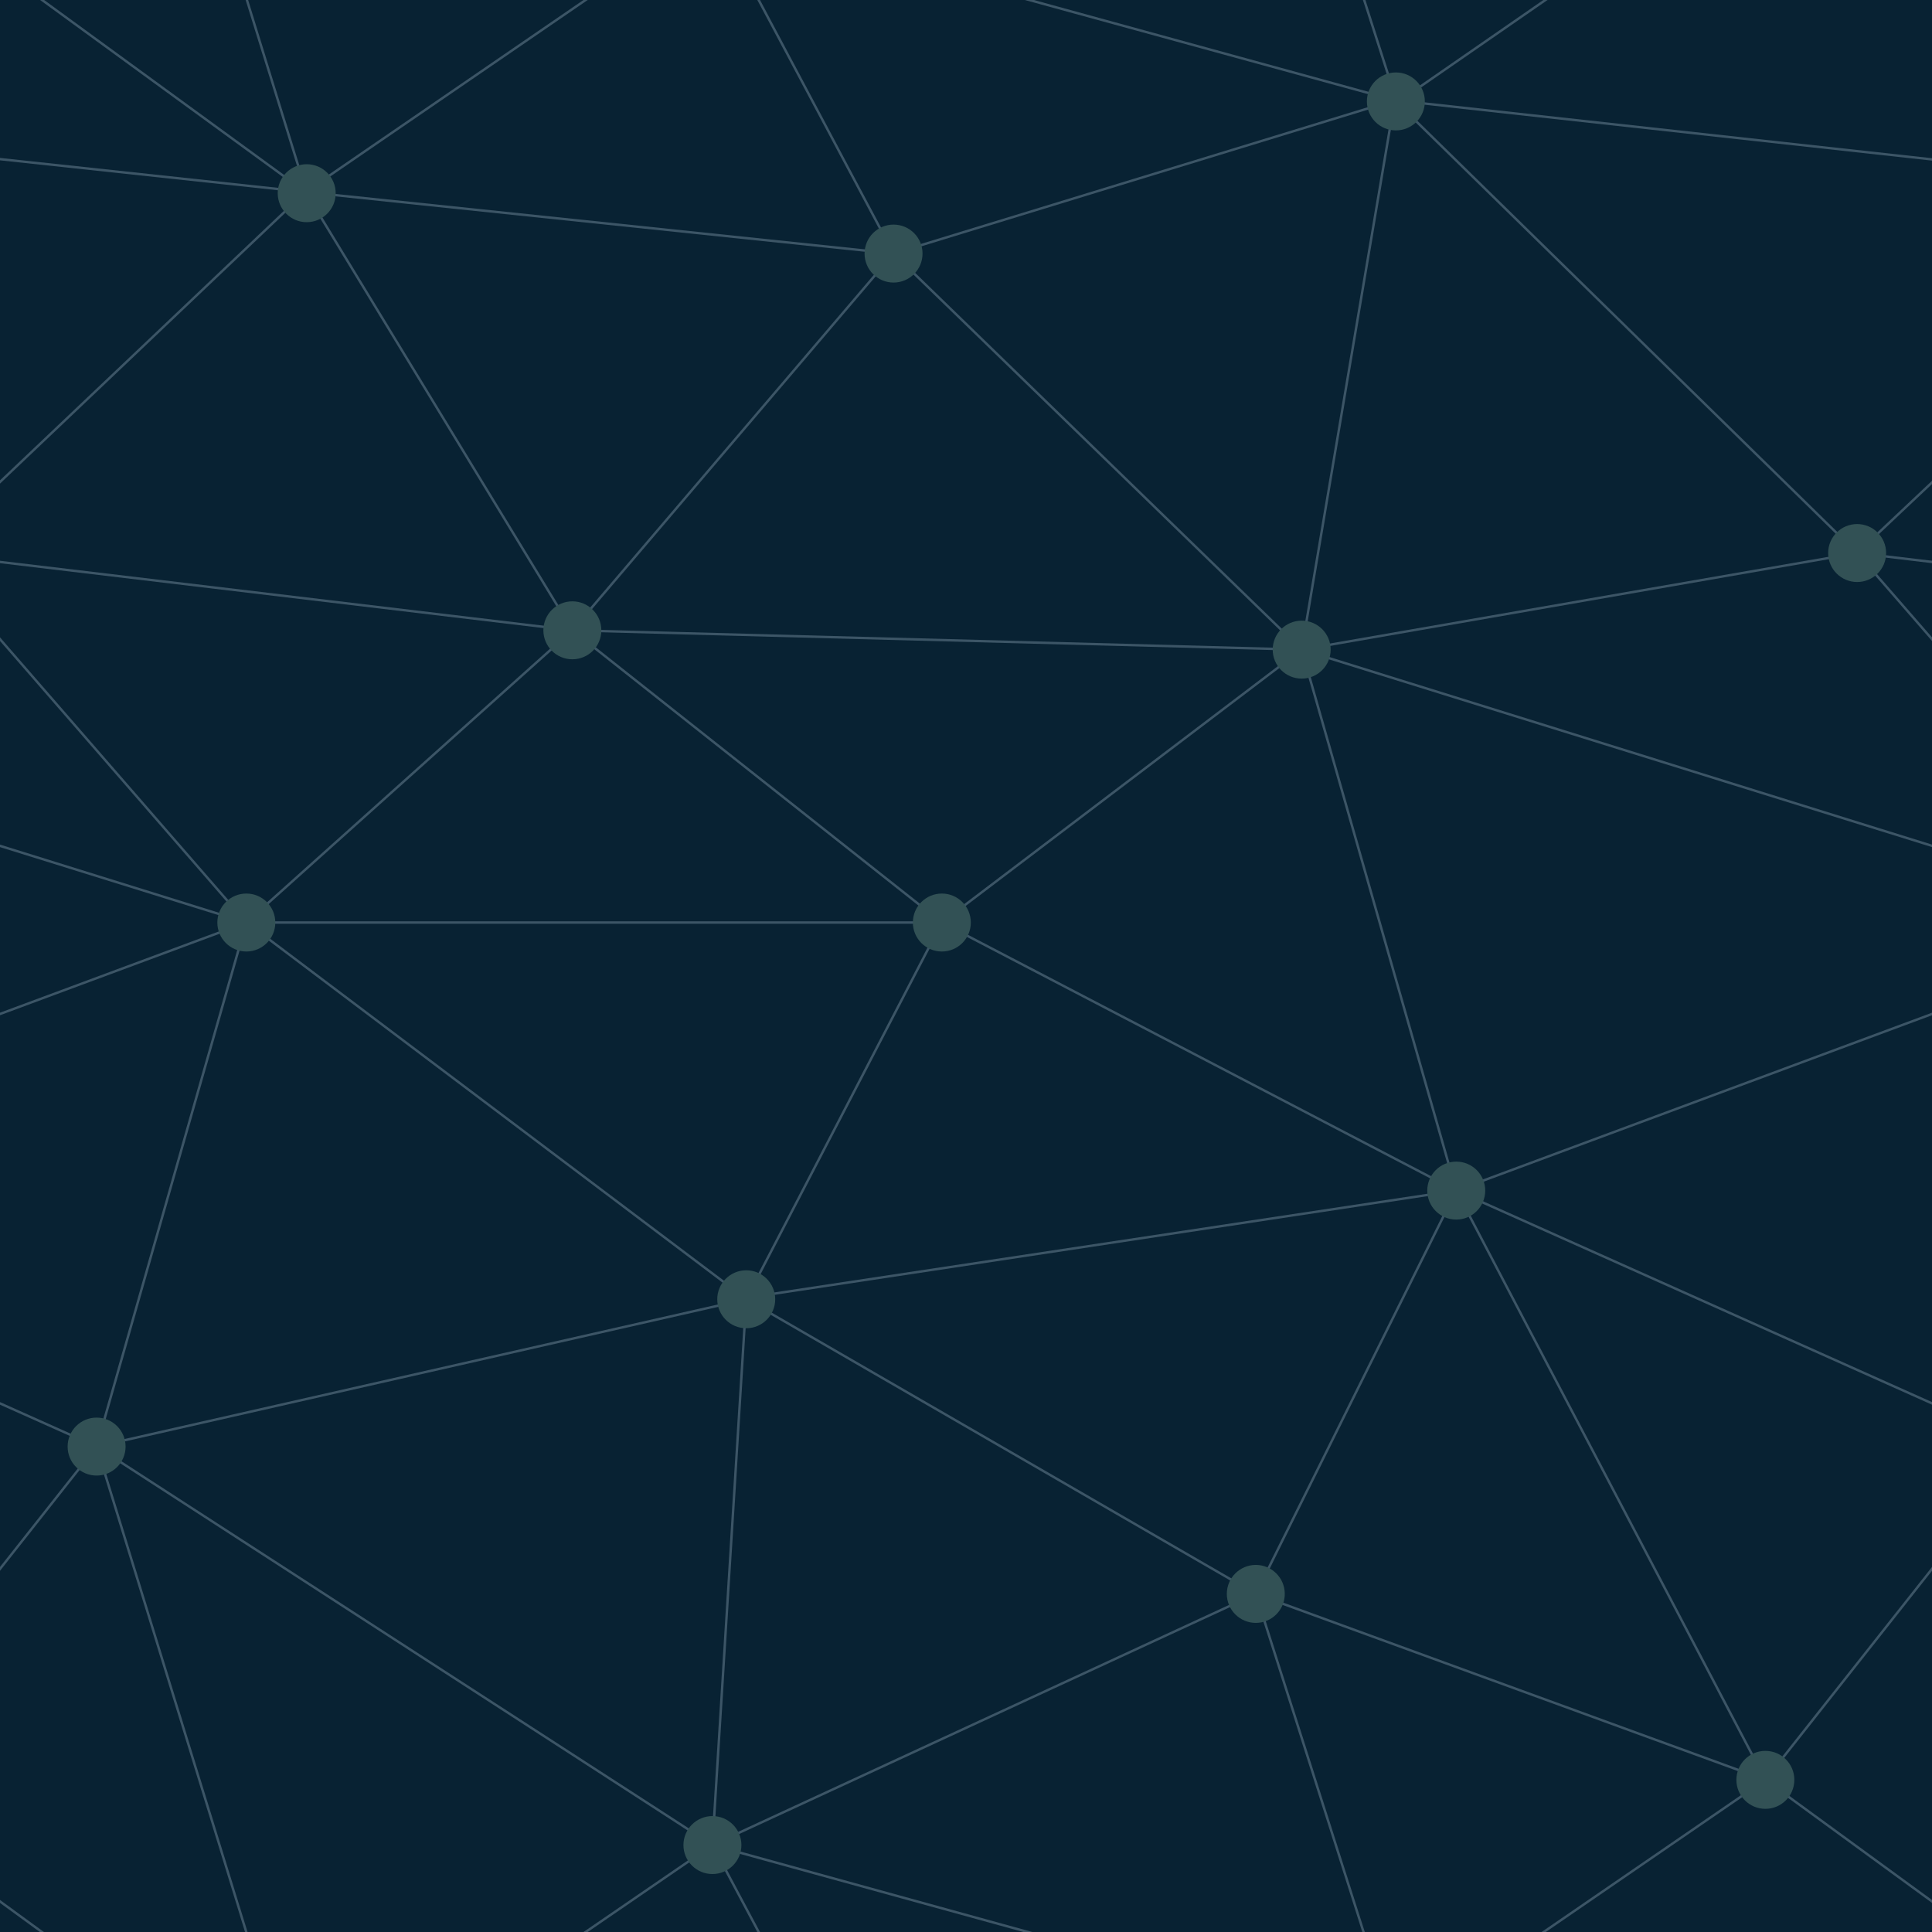       <svg
        xmlns="http://www.w3.org/2000/svg"
        width="484"
        height="484"
        viewBox="0 0 800 800"
      >
        <rect fill="#082233" width="800" height="800" />
        <g fill="none" stroke="#3C5566" strokeWidth="1">
          <path d="M769 229L1037 260.9M927 880L731 737 520 660 309 538 40 599 295 764 126.5 879.5 40 599-197 493 102 382-31 229 126.5 79.5-69-63" />
          <path d="M-31 229L237 261 390 382 603 493 308.5 537.5 101.5 381.5M370 905L295 764" />
          <path d="M520 660L578 842 731 737 840 599 603 493 520 660 295 764 309 538 390 382 539 269 769 229 577.5 41.5 370 105 295 -36 126.5 79.5 237 261 102 382 40 599 -69 737 127 880" />
          <path d="M520-140L578.5 42.5 731-63M603 493L539 269 237 261 370 105M902 382L539 269M390 382L102 382" />
          <path d="M-222 42L126.5 79.5 370 105 539 269 577.5 41.5 927 80 769 229 902 382 603 493 731 737M295-36L577.5 41.5M578 842L295 764M40-201L127 80M102 382L-261 269" />
        </g>
        <g fill="#325155">
          <circle cx="769" cy="229" r="12" />
          <circle cx="539" cy="269" r="12" />
          <circle cx="603" cy="493" r="12" />
          <circle cx="731" cy="737" r="12" />
          <circle cx="520" cy="660" r="12" />
          <circle cx="309" cy="538" r="12" />
          <circle cx="295" cy="764" r="12" />
          <circle cx="40" cy="599" r="12" />
          <circle cx="102" cy="382" r="12" />
          <circle cx="127" cy="80" r="12" />
          <circle cx="370" cy="105" r="12" />
          <circle cx="578" cy="42" r="12" />
          <circle cx="237" cy="261" r="12" />
          <circle cx="390" cy="382" r="12" />
        </g>
      </svg>